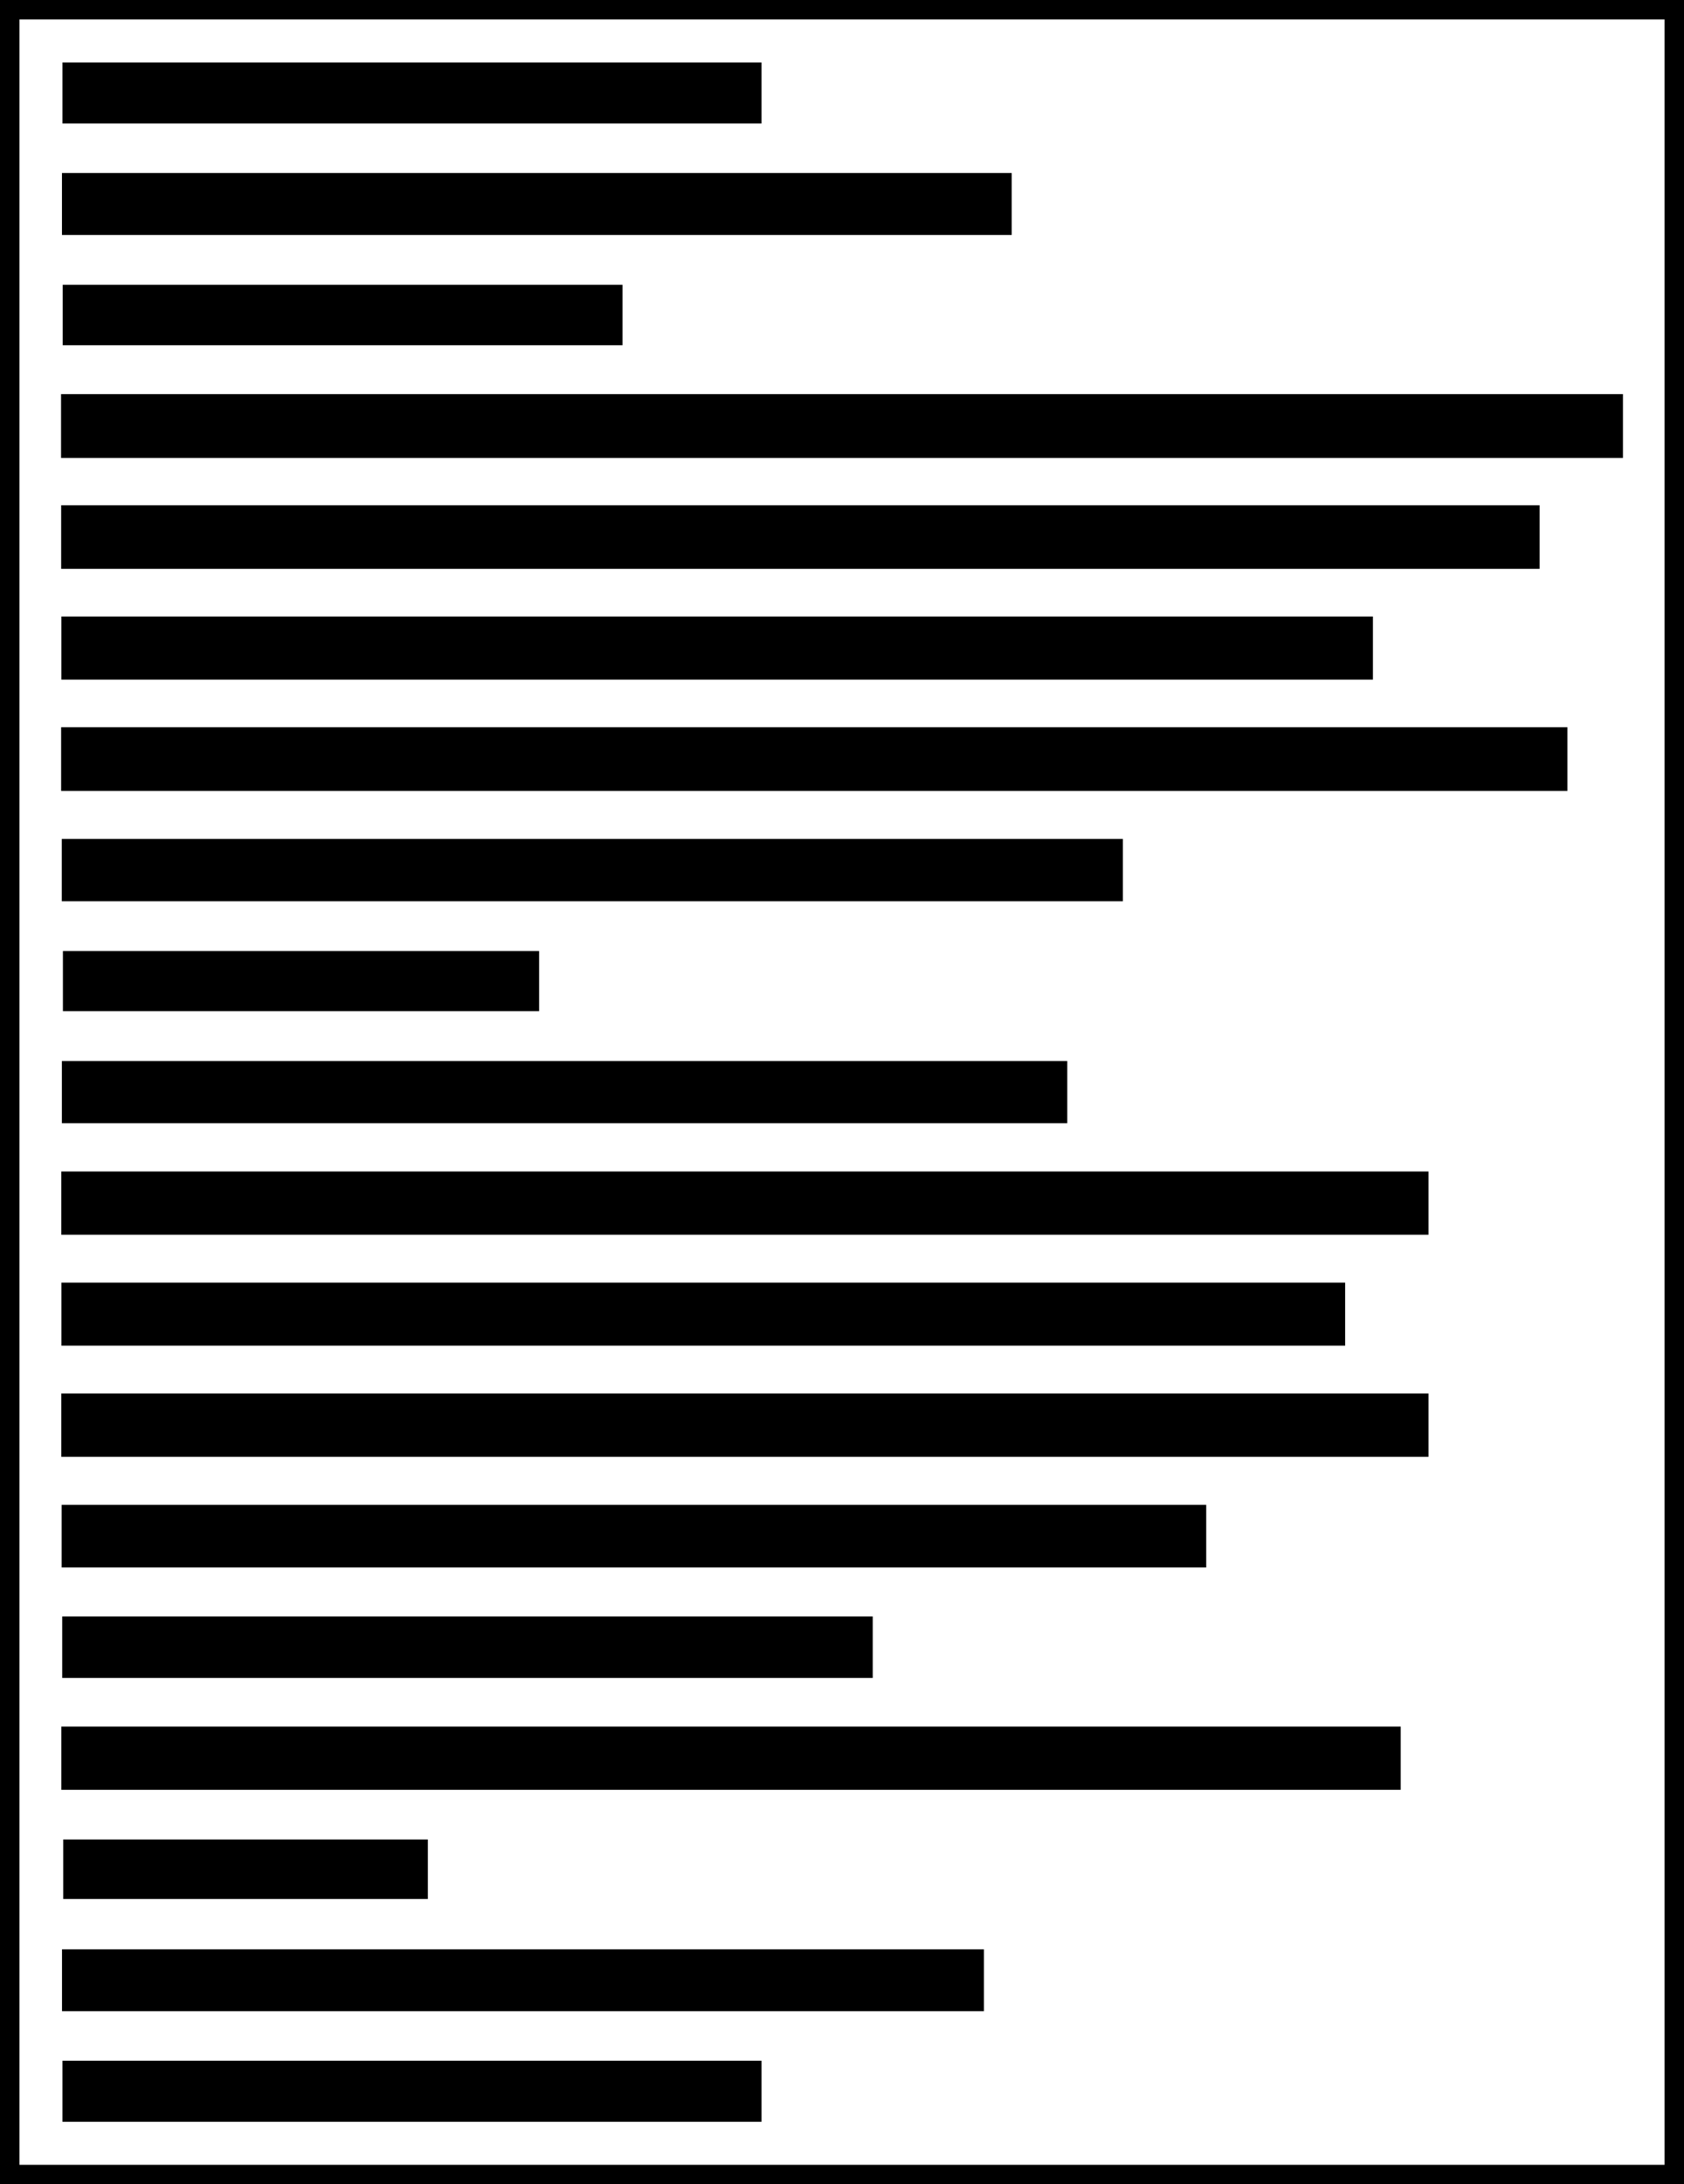<?xml version="1.0" encoding="UTF-8" standalone="no"?>
<!-- Created with Inkscape (http://www.inkscape.org/) -->

<svg
   xmlns:dc="http://purl.org/dc/elements/1.1/"
   xmlns:cc="http://creativecommons.org/ns#"
   xmlns:rdf="http://www.w3.org/1999/02/22-rdf-syntax-ns#"
   xmlns:svg="http://www.w3.org/2000/svg"
   xmlns="http://www.w3.org/2000/svg"
   xmlns:sodipodi="http://sodipodi.sourceforge.net/DTD/sodipodi-0.dtd"
   xmlns:inkscape="http://www.inkscape.org/namespaces/inkscape"
   width="607"
   height="787"
   id="svg3913"
   version="1.1"
   inkscape:version="0.48.5 r10040"
   sodipodi:docname="file.svg"
   inkscape:export-filename="/home/derrick/gradschool/thesis/presentations/fe/images/file.png"
   inkscape:export-xdpi="35.713188"
   inkscape:export-ydpi="35.713188">
  <rect width="100%" height="100%" fill="#808080" stroke="none"/>
  <defs
     id="defs3915" />
  <sodipodi:namedview
     id="base"
     pagecolor="#ffffff"
     bordercolor="#666666"
     borderopacity="1.0"
     inkscape:pageopacity="0.0"
     inkscape:pageshadow="2"
     inkscape:zoom="0.80200525"
     inkscape:cx="336.17098"
     inkscape:cy="359.68109"
     inkscape:document-units="px"
     inkscape:current-layer="layer1"
     showgrid="true"
     showguides="false"
     inkscape:window-width="1576"
     inkscape:window-height="1043"
     inkscape:window-x="163"
     inkscape:window-y="49"
     inkscape:window-maximized="0"
     fit-margin-top="0"
     fit-margin-left="0"
     fit-margin-right="0"
     fit-margin-bottom="0">
    <inkscape:grid
       type="xygrid"
       id="grid3921"
       empspacing="5"
       visible="true"
       enabled="true"
       snapvisiblegridlinesonly="true"
       originx="-76.5px"
       originy="-166.5px" />
  </sodipodi:namedview>
  <g
     inkscape:label="Layer 1"
     inkscape:groupmode="layer"
     id="layer1"
     transform="translate(-76.5,-98.862)">
    <rect
       style="fill:#ffffff;fill-opacity:1;fill-rule:nonzero;stroke:#000000;stroke-width:7;stroke-miterlimit:4;stroke-opacity:1;stroke-dasharray:none"
       id="rect3923"
       width="600"
       height="780"
       x="80"
       y="102.362" />
    <rect
       style="fill:#000000;fill-opacity:1;fill-rule:nonzero;stroke:#000000;stroke-width:2;stroke-miterlimit:4;stroke-opacity:1;stroke-dasharray:none"
       id="rect4433"
       width="250"
       height="20"
       x="100"
       y="122.362" />
    <rect
       style="fill:#000000;fill-opacity:1;fill-rule:nonzero;stroke:#000000;stroke-width:1.789;stroke-miterlimit:4;stroke-opacity:1;stroke-dasharray:none"
       id="rect4433-1"
       width="200"
       height="20"
       x="100"
       y="202.362" />
    <rect
       style="fill:#000000;fill-opacity:1;fill-rule:nonzero;stroke:#000000;stroke-width:2.332;stroke-miterlimit:4;stroke-opacity:1;stroke-dasharray:none"
       id="rect4433-5"
       width="340"
       height="20"
       x="100"
       y="162.362" />
    <rect
       style="fill:#000000;fill-opacity:1;fill-rule:nonzero;stroke:#000000;stroke-width:2.993;stroke-miterlimit:4;stroke-opacity:1;stroke-dasharray:none"
       id="rect4433-4"
       width="560"
       height="20"
       x="100"
       y="242.362" />
    <rect
       style="fill:#000000;fill-opacity:1;fill-rule:nonzero;stroke:#000000;stroke-width:2.912;stroke-miterlimit:4;stroke-opacity:1;stroke-dasharray:none"
       id="rect4433-0"
       width="530"
       height="20"
       x="100"
       y="282.362" />
    <rect
       style="fill:#000000;fill-opacity:1;fill-rule:nonzero;stroke:#000000;stroke-width:2.742;stroke-miterlimit:4;stroke-opacity:1;stroke-dasharray:none"
       id="rect4433-3"
       width="470"
       height="20"
       x="100"
       y="322.362" />
    <rect
       style="fill:#000000;fill-opacity:1;fill-rule:nonzero;stroke:#000000;stroke-width:2.939;stroke-miterlimit:4;stroke-opacity:1;stroke-dasharray:none"
       id="rect4433-11"
       width="540"
       height="20"
       x="100"
       y="362.362" />
    <rect
       style="fill:#000000;fill-opacity:1;fill-rule:nonzero;stroke:#000000;stroke-width:2.466;stroke-miterlimit:4;stroke-opacity:1;stroke-dasharray:none"
       id="rect4433-9"
       width="380"
       height="20"
       x="100"
       y="402.362" />
    <rect
       style="fill:#000000;fill-opacity:1;fill-rule:nonzero;stroke:#000000;stroke-width:1.649;stroke-miterlimit:4;stroke-opacity:1;stroke-dasharray:none"
       id="rect4433-7"
       width="170"
       height="20"
       x="100"
       y="442.362" />
    <rect
       style="fill:#000000;fill-opacity:1;fill-rule:nonzero;stroke:#000000;stroke-width:2.4;stroke-miterlimit:4;stroke-opacity:1;stroke-dasharray:none"
       id="rect4433-94"
       width="360"
       height="20"
       x="100"
       y="482.362" />
    <rect
       style="fill:#000000;fill-opacity:1;fill-rule:nonzero;stroke:#000000;stroke-width:2.8;stroke-miterlimit:4;stroke-opacity:1;stroke-dasharray:none"
       id="rect4433-2"
       width="490"
       height="20"
       x="100"
       y="522.362" />
    <rect
       style="fill:#000000;fill-opacity:1;fill-rule:nonzero;stroke:#000000;stroke-width:2.713;stroke-miterlimit:4;stroke-opacity:1;stroke-dasharray:none"
       id="rect4433-119"
       width="460"
       height="20"
       x="100"
       y="562.362" />
    <rect
       style="fill:#000000;fill-opacity:1;fill-rule:nonzero;stroke:#000000;stroke-width:2.8;stroke-miterlimit:4;stroke-opacity:1;stroke-dasharray:none"
       id="rect4433-13"
       width="490"
       height="20"
       x="100"
       y="602.362" />
    <rect
       style="fill:#000000;fill-opacity:1;fill-rule:nonzero;stroke:#000000;stroke-width:2.561;stroke-miterlimit:4;stroke-opacity:1;stroke-dasharray:none"
       id="rect4433-8"
       width="410"
       height="20"
       x="100"
       y="642.362" />
    <rect
       style="fill:#000000;fill-opacity:1;fill-rule:nonzero;stroke:#000000;stroke-width:2.154;stroke-miterlimit:4;stroke-opacity:1;stroke-dasharray:none"
       id="rect4433-87"
       width="290"
       height="20"
       x="100"
       y="682.362" />
    <rect
       style="fill:#000000;fill-opacity:1;fill-rule:nonzero;stroke:#000000;stroke-width:2.771;stroke-miterlimit:4;stroke-opacity:1;stroke-dasharray:none"
       id="rect4433-91"
       width="480"
       height="20"
       x="100"
       y="722.362" />
    <rect
       style="fill:#000000;fill-opacity:1;fill-rule:nonzero;stroke:#000000;stroke-width:1.442;stroke-miterlimit:4;stroke-opacity:1;stroke-dasharray:none"
       id="rect4433-04"
       width="130"
       height="20"
       x="100"
       y="762.362" />
    <rect
       style="fill:#000000;fill-opacity:1;fill-rule:nonzero;stroke:#000000;stroke-width:2.298;stroke-miterlimit:4;stroke-opacity:1;stroke-dasharray:none"
       id="rect4433-47"
       width="330"
       height="20"
       x="100"
       y="802.362" />
    <rect
       style="fill:#000000;fill-opacity:1;fill-rule:nonzero;stroke:#000000;stroke-width:2;stroke-miterlimit:4;stroke-opacity:1;stroke-dasharray:none"
       id="rect4433-31"
       width="250"
       height="20"
       x="100"
       y="842.362" />
  </g>
</svg>
